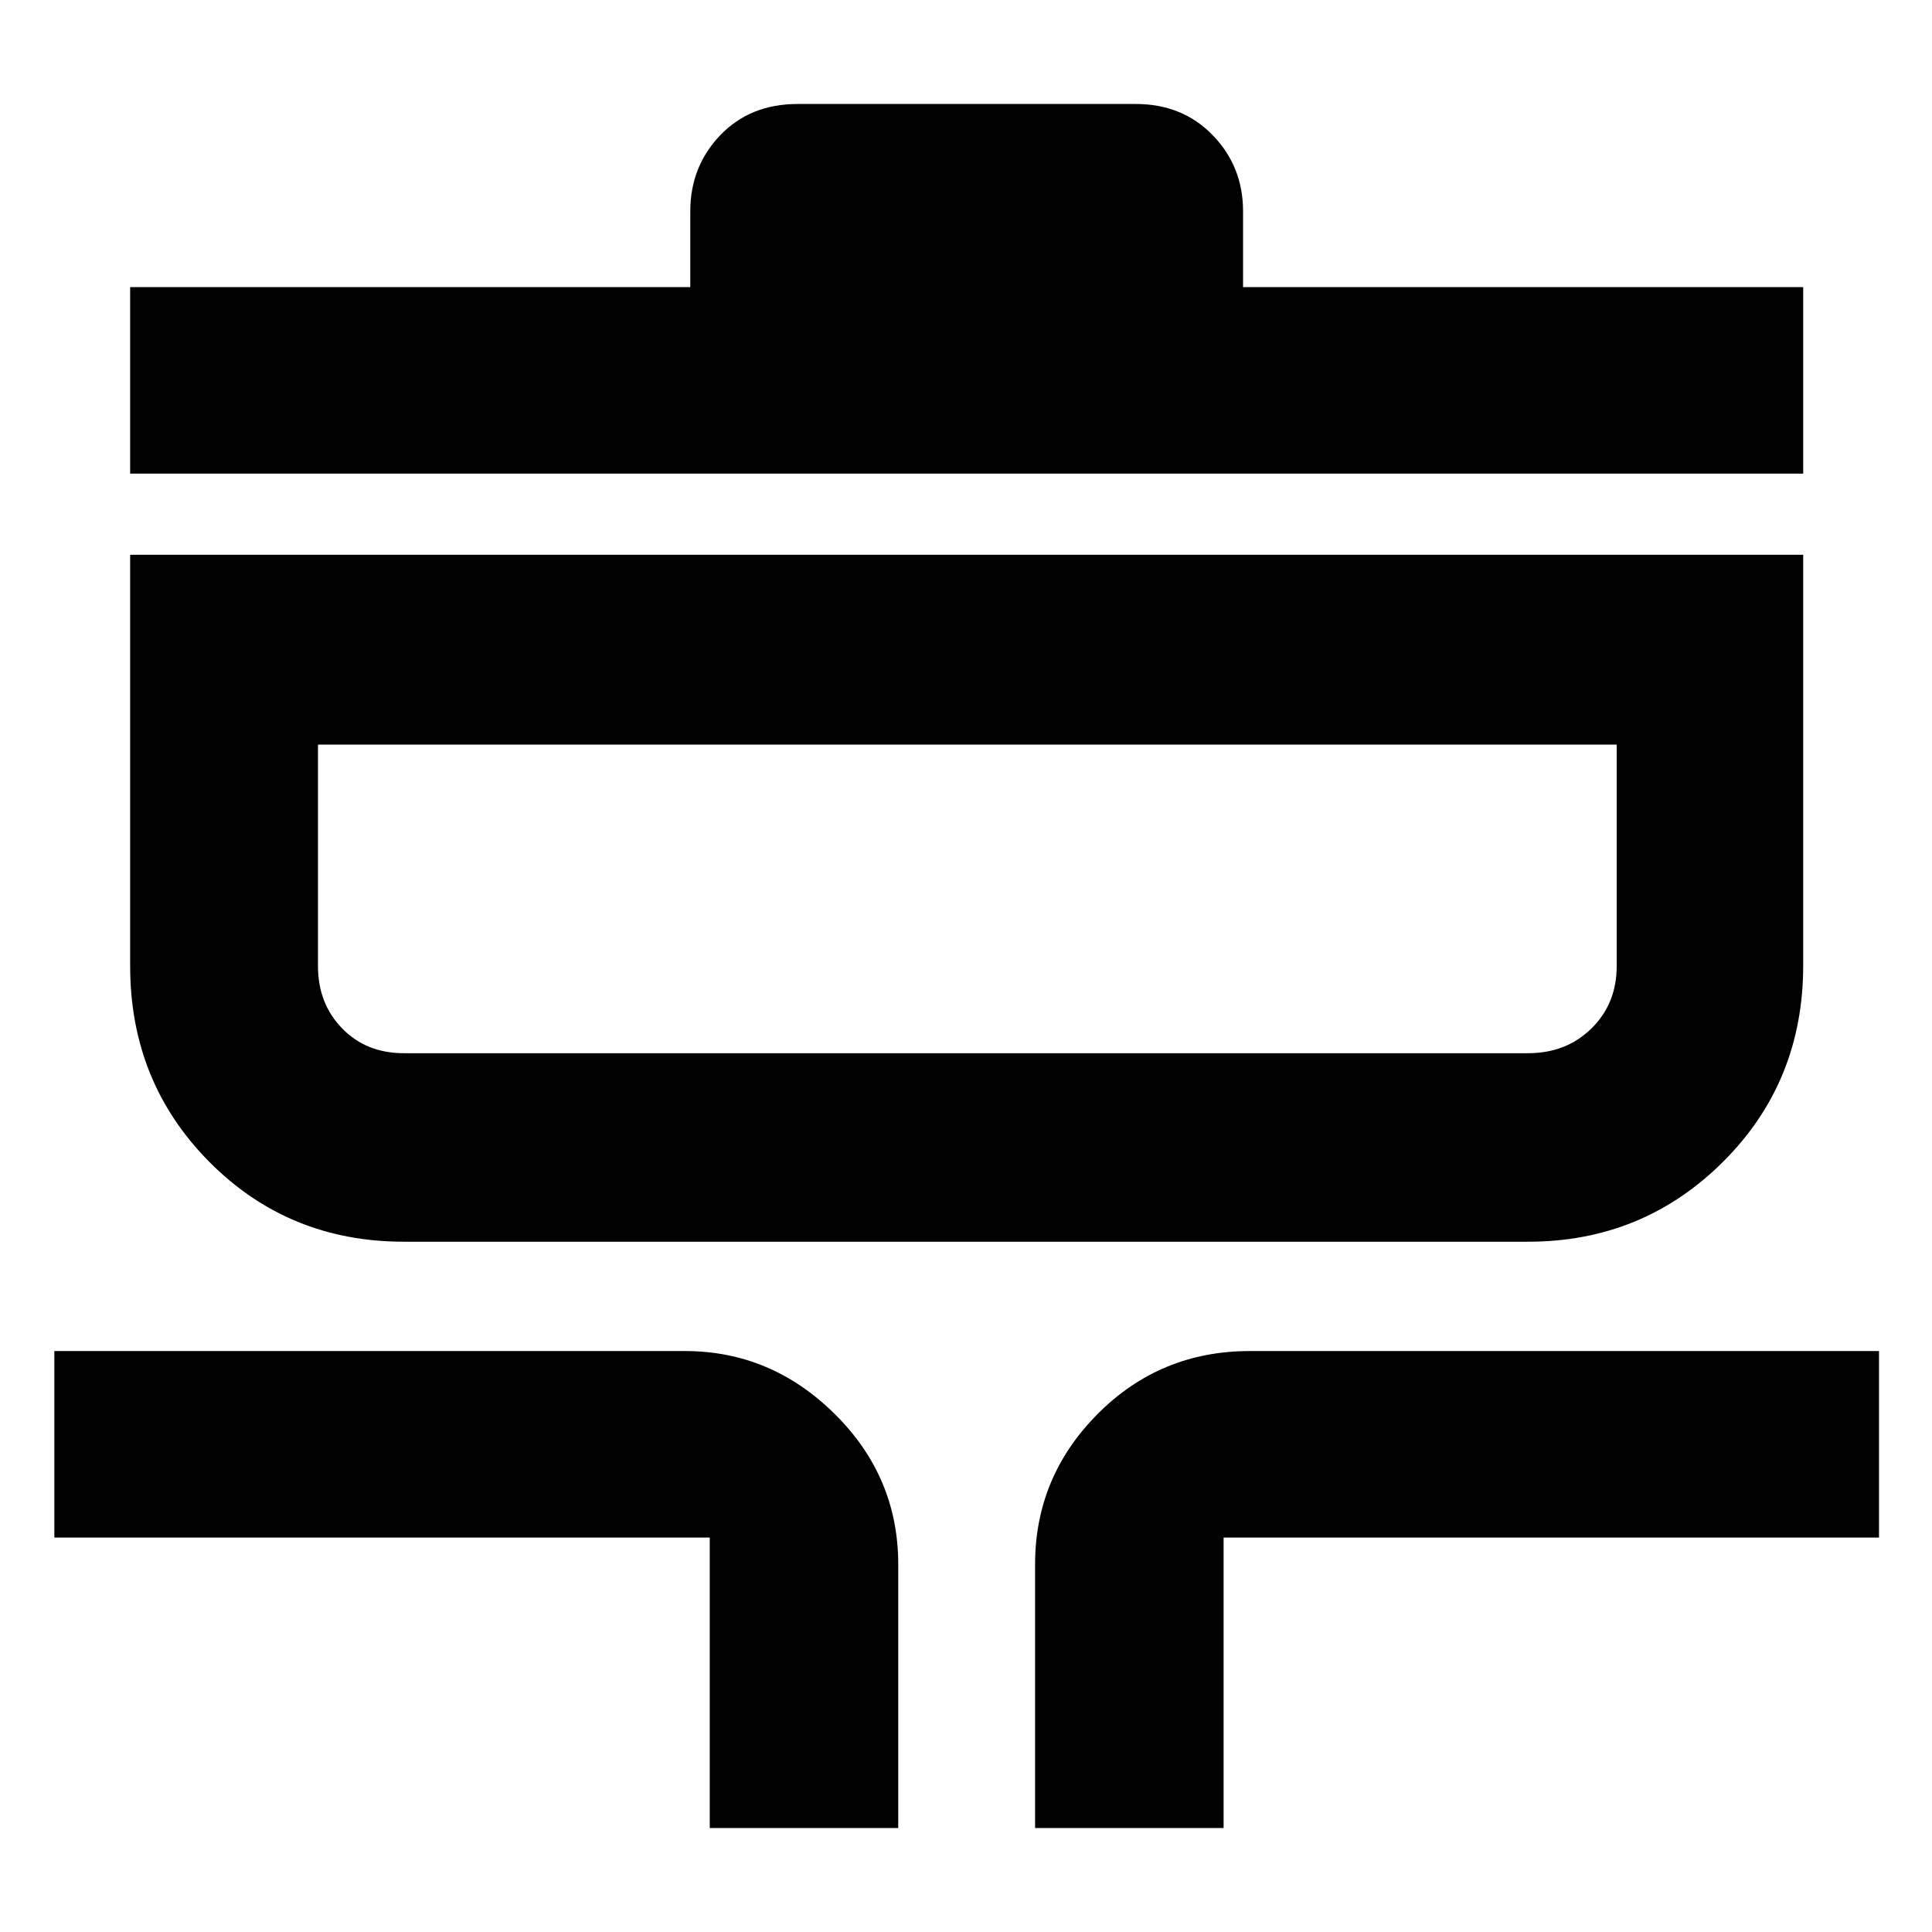 <svg xmlns="http://www.w3.org/2000/svg" height="40" viewBox="0 -960 960 960" width="40"><path d="M352.67-51.67V-196H27v-92.67h313.33q42.84 0 74.42 31.25t31.58 74.75v131h-93.66Zm161.66 0v-131q0-43.5 31.1-74.75 31.09-31.25 75.57-31.25h312.67V-196H608v144.33h-93.67ZM200.67-343q-57.28 0-96.64-39.65Q64.67-422.31 64.67-480v-204.33H896v204.08q0 57.89-39.86 97.57Q816.28-343 759.33-343H200.67Zm0-93.67h558.66q18.96 0 31.48-12.33 12.52-12.32 12.52-31v-110H158v110q0 18.68 12 31 11.99 12.33 30.67 12.33Zm-136-288v-92.66H343V-855q0-22.26 14.87-37.79 14.86-15.54 38.46-15.54h168q23.24 0 38.29 15.54 15.05 15.53 15.05 37.79v37.67H896v92.66H64.67Zm93.33 288V-590v153.33Z"/></svg>